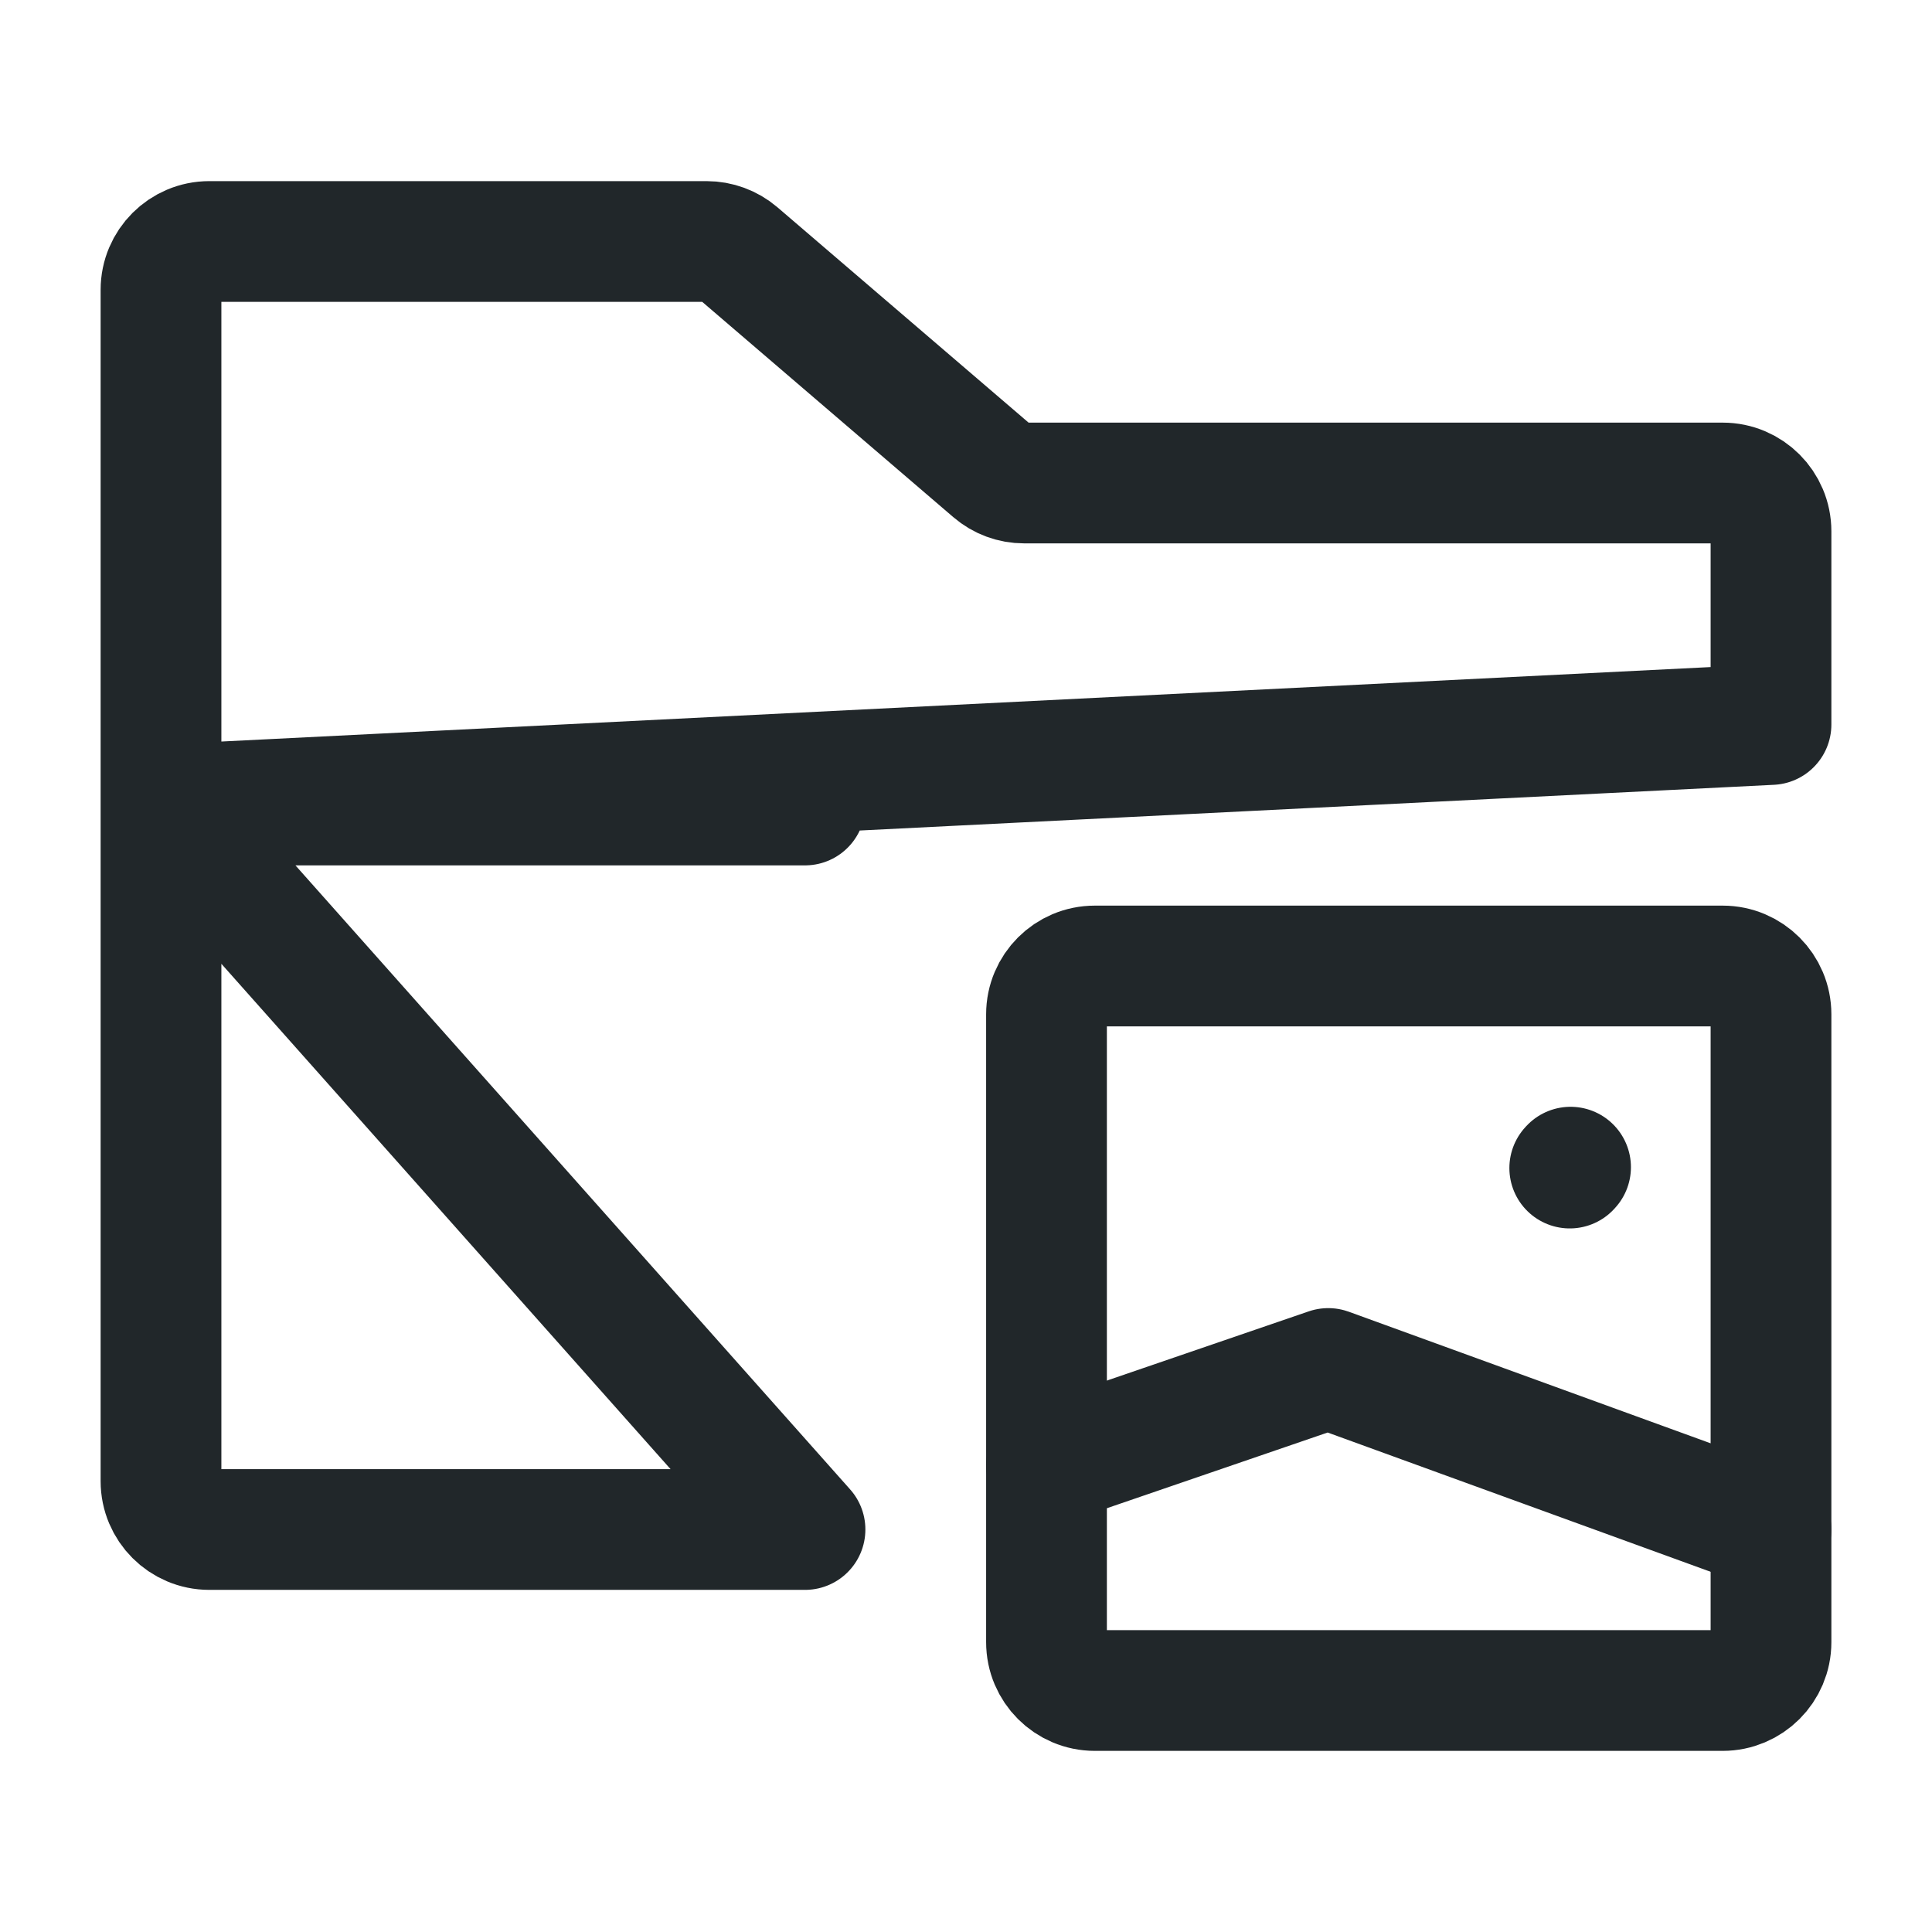 <svg width="24" height="24" viewBox="0 0 24 24" fill="none" xmlns="http://www.w3.org/2000/svg">
<path d="M22 12.6V20.4C22 20.731 21.731 21 21.4 21H13.6C13.269 21 13 20.731 13 20.4V12.6C13 12.269 13.269 12 13.6 12H21.4C21.731 12 22 12.269 22 12.6Z" stroke="#21272A" stroke-width="1.5" stroke-linecap="round" stroke-linejoin="round"/>
<path d="M19.5 14.51L19.51 14.499" stroke="#21272A" stroke-width="1.5" stroke-linecap="round" stroke-linejoin="round"/>
<path d="M13 18.2L16.5 17L22 19" stroke="#21272A" stroke-width="1.5" stroke-linecap="round" stroke-linejoin="round"/>
<path d="M2 10H10M2 10V3.6C2 3.269 2.269 3 2.6 3H8.778C8.921 3 9.06 3.051 9.169 3.144L12.332 5.856C12.44 5.949 12.579 6 12.722 6H21.4C21.731 6 22 6.269 22 6.6V9L2 10ZM2 10V18.4C2 18.731 2.269 19 2.6 19H10L2 10Z" stroke="#21272A" stroke-width="1.5" stroke-linecap="round" stroke-linejoin="round"/>
</svg>
